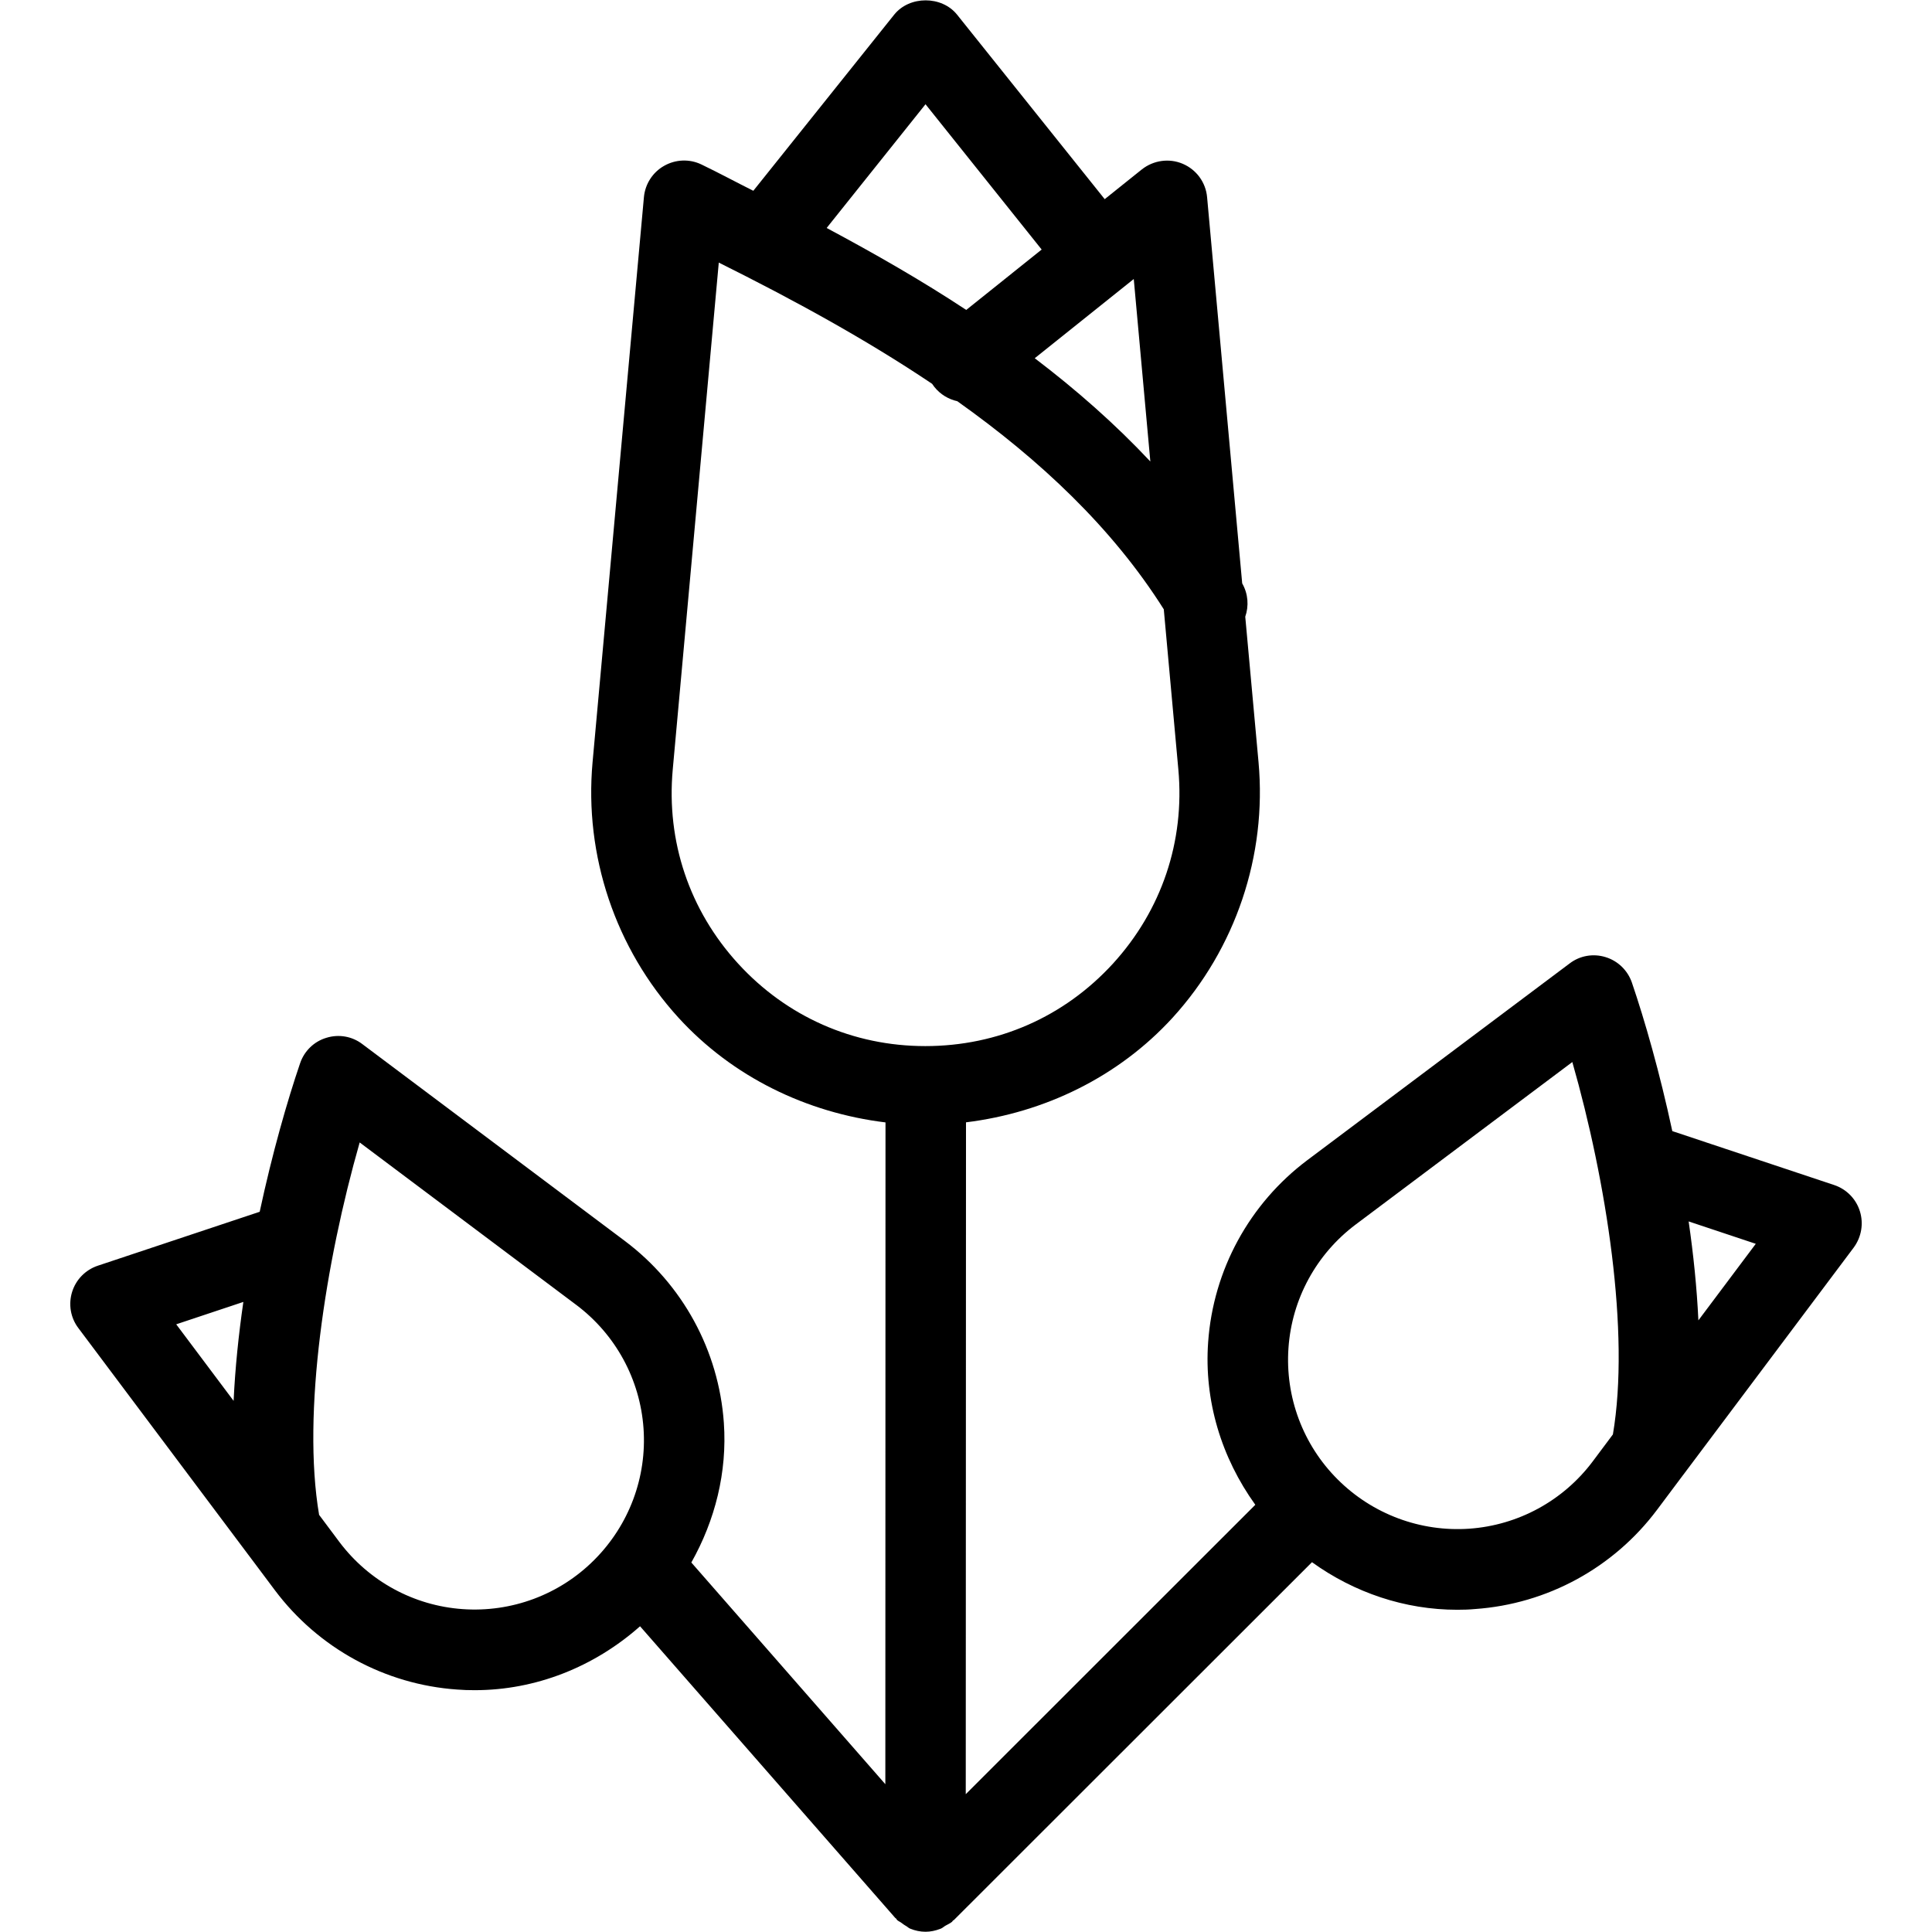<?xml version="1.0" encoding="iso-8859-1"?>
<!-- Generator: Adobe Illustrator 19.0.0, SVG Export Plug-In . SVG Version: 6.00 Build 0)  -->
<svg version="1.1" id="Layer_1" xmlns="http://www.w3.org/2000/svg" xmlns:xlink="http://www.w3.org/1999/xlink" x="0px" y="0px"
	 viewBox="0 0 24 24" style="enable-background:new 0 0 24 24;" xml:space="preserve">
<g>
	<g>
		<path d="M23.104,15.046c-0.048-0.154-0.167-0.274-0.319-0.325l-2.011-0.67c-0.156-0.727-0.342-1.376-0.502-1.845
			c-0.052-0.151-0.173-0.269-0.326-0.316c-0.154-0.048-0.32-0.019-0.447,0.078l-3.259,2.444c-0.719,0.54-1.169,1.364-1.232,2.261
			c-0.052,0.727,0.165,1.435,0.586,2.02l-3.597,3.595l0.003-8.346c0.977-0.12,1.894-0.565,2.565-1.298
			c0.784-0.859,1.174-2.016,1.069-3.175l-0.165-1.808c0.046-0.132,0.037-0.283-0.038-0.414L14.995,2.45
			c-0.016-0.184-0.133-0.343-0.302-0.415c-0.168-0.072-0.363-0.045-0.508,0.069l-0.462,0.37l-1.834-2.292
			c-0.19-0.237-0.591-0.237-0.781,0L9.358,2.37C9.142,2.262,8.929,2.147,8.713,2.043C8.565,1.972,8.393,1.979,8.25,2.06
			C8.108,2.14,8.014,2.286,7.999,2.449l-0.638,7.02c-0.105,1.158,0.284,2.315,1.068,3.174c0.671,0.734,1.589,1.18,2.571,1.3
			l-0.002,8.221l-2.41-2.754c0.295-0.524,0.447-1.123,0.404-1.735c-0.063-0.898-0.512-1.721-1.232-2.261l-3.259-2.444
			c-0.127-0.097-0.293-0.126-0.447-0.078c-0.154,0.046-0.275,0.165-0.326,0.316c-0.16,0.469-0.346,1.118-0.502,1.845l-2.011,0.67
			c-0.152,0.051-0.271,0.171-0.319,0.325c-0.048,0.154-0.02,0.321,0.077,0.449l2.111,2.816c0.006,0.009,0.012,0.017,0.019,0.025
			l0.313,0.418c0.54,0.719,1.364,1.169,2.261,1.232c0.074,0.006,0.147,0.008,0.22,0.008c0.759,0,1.484-0.289,2.054-0.794l3.17,3.623
			c0.003,0.003,0.007,0.004,0.011,0.008c0.005,0.005,0.006,0.012,0.011,0.017c0.017,0.016,0.038,0.023,0.056,0.037
			c0.021,0.016,0.043,0.032,0.067,0.045c0.011,0.006,0.02,0.017,0.032,0.022c0.003,0.001,0.005,0.003,0.008,0.004
			c0.061,0.025,0.126,0.039,0.191,0.039c0.061,0,0.122-0.013,0.18-0.035c0.004-0.001,0.008-0.002,0.011-0.004
			c0.022-0.009,0.038-0.026,0.058-0.037c0.027-0.016,0.056-0.027,0.081-0.048c0.004-0.004,0.006-0.01,0.01-0.014
			c0.004-0.004,0.009-0.005,0.013-0.008l4.448-4.445c0.525,0.378,1.153,0.591,1.805,0.591c0.073,0,0.146-0.002,0.22-0.009
			c0.898-0.063,1.721-0.512,2.261-1.232l0.313-0.418c0.007-0.008,0.013-0.016,0.019-0.025l2.112-2.816
			C23.124,15.366,23.152,15.199,23.104,15.046z M2.902,17.402l-0.713-0.951l0.834-0.278C2.964,16.58,2.921,16.995,2.902,17.402z
			 M7.381,19.379c-0.43,0.431-1.026,0.653-1.633,0.61c-0.608-0.042-1.166-0.347-1.532-0.834l-0.252-0.337
			c-0.215-1.265,0.081-3.145,0.504-4.626l2.692,2.019c0.487,0.366,0.791,0.924,0.834,1.532C8.037,18.35,7.815,18.945,7.381,19.379z
			 M14.084,3.466l0.206,2.267c-0.436-0.465-0.919-0.89-1.436-1.283L14.084,3.466z M11.497,1.295L12.94,3.1l-0.937,0.75
			c-0.555-0.366-1.139-0.7-1.734-1.018L11.497,1.295z M11.494,12.995c-0.896,0-1.722-0.365-2.326-1.026S8.276,10.452,8.357,9.56
			l0.572-6.298c0.918,0.457,1.821,0.949,2.65,1.506c0.009,0.014,0.019,0.027,0.029,0.04c0.075,0.093,0.176,0.152,0.284,0.176
			c1.029,0.731,1.926,1.573,2.565,2.585l0.181,1.991c0.081,0.892-0.208,1.748-0.812,2.41C13.221,12.631,12.396,12.995,11.494,12.995
			z M20.036,17.819l-0.252,0.337c-0.366,0.487-0.924,0.791-1.532,0.834c-0.605,0.042-1.202-0.179-1.636-0.613
			c-0.431-0.43-0.653-1.026-0.61-1.633c0.042-0.608,0.347-1.166,0.834-1.532l2.692-2.019C19.955,14.673,20.251,16.553,20.036,17.819
			z M21.098,16.402c-0.019-0.407-0.062-0.822-0.121-1.229l0.834,0.278L21.098,16.402z"/>
	</g>
</g>
</svg>
